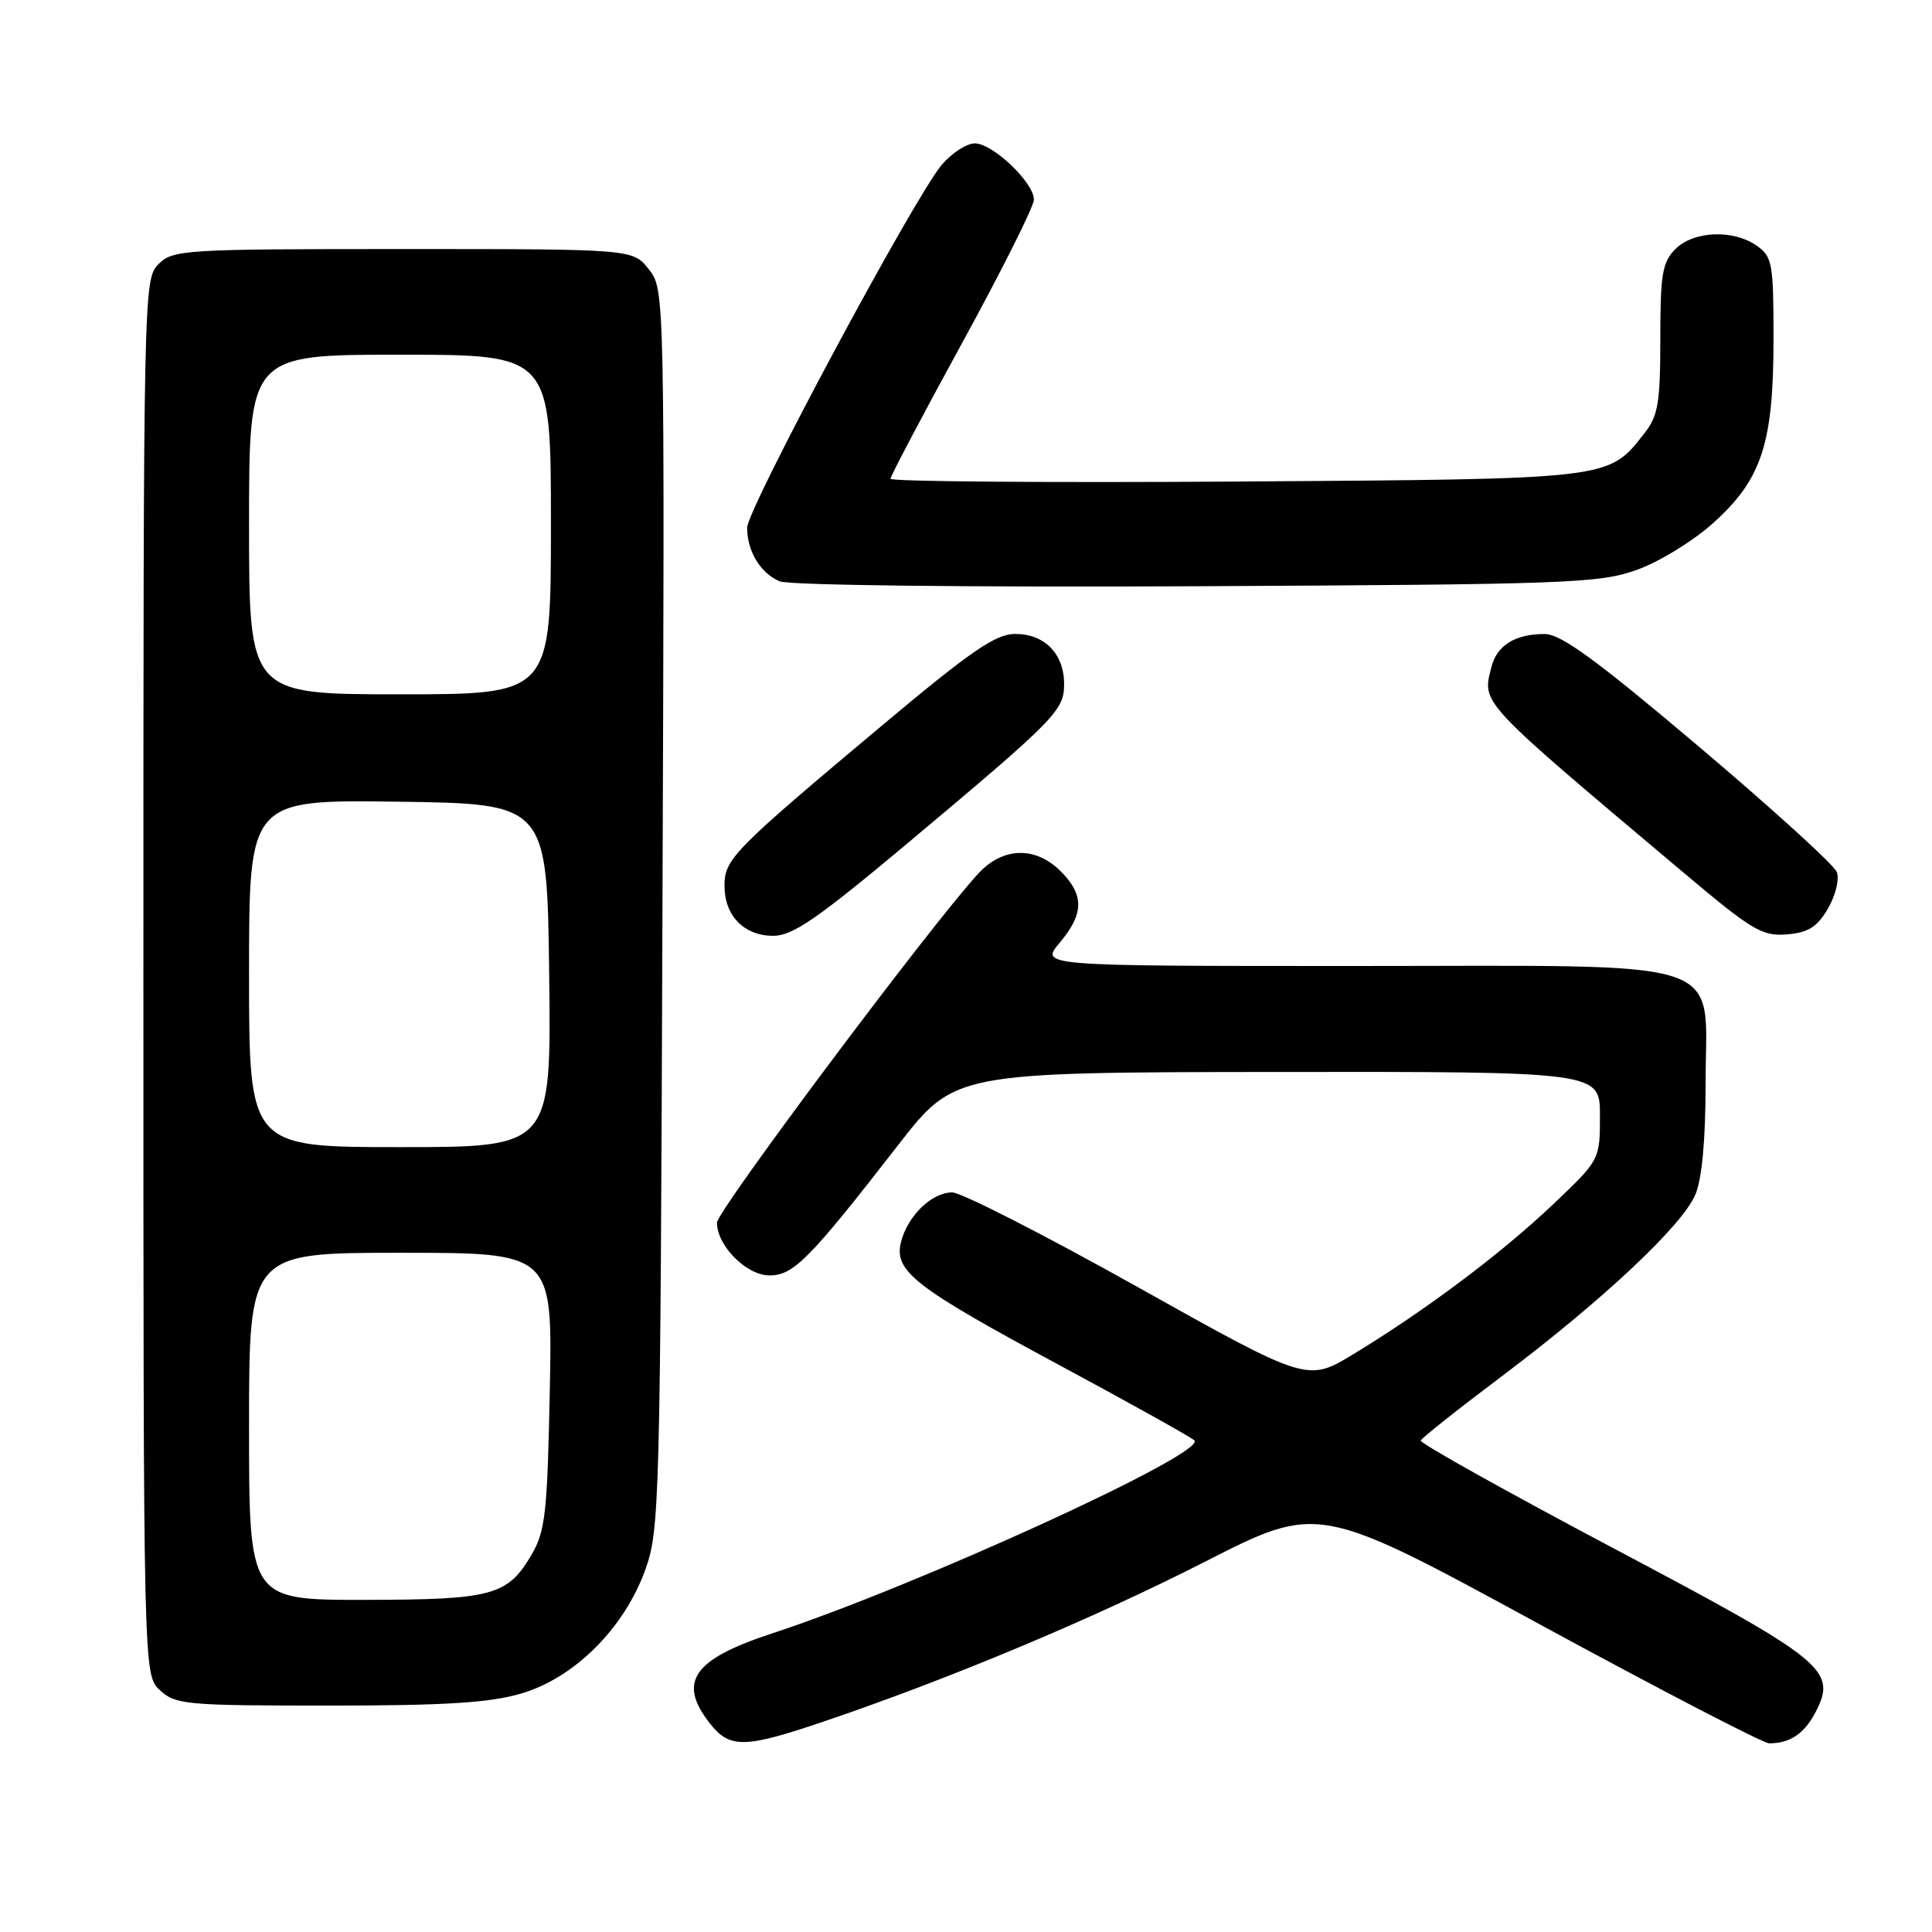 <?xml version="1.0" encoding="UTF-8" standalone="no"?>
<!DOCTYPE svg PUBLIC "-//W3C//DTD SVG 1.1//EN" "http://www.w3.org/Graphics/SVG/1.1/DTD/svg11.dtd" >
<svg xmlns="http://www.w3.org/2000/svg" xmlns:xlink="http://www.w3.org/1999/xlink" version="1.1" viewBox="0 0 256 256">
 <g >
 <path fill="currentColor"
d=" M 109.06 228.14 C 125.78 222.48 144.78 214.52 159.60 206.97 C 174.69 199.27 174.69 199.27 203.85 215.14 C 219.88 223.86 233.64 231.00 234.42 231.00 C 237.19 231.00 239.09 229.72 240.58 226.85 C 243.45 221.29 241.87 220.01 213.75 205.13 C 199.59 197.63 188.12 191.22 188.25 190.88 C 188.39 190.54 193.21 186.71 198.97 182.38 C 212.35 172.31 222.92 162.39 224.65 158.28 C 225.52 156.21 226.00 150.98 226.00 143.60 C 226.00 126.59 230.22 128.00 179.28 128.00 C 137.82 128.00 137.82 128.00 140.41 124.92 C 143.65 121.08 143.68 118.59 140.55 115.45 C 137.19 112.10 132.89 112.22 129.63 115.75 C 123.51 122.36 95.00 160.45 95.00 162.01 C 95.00 165.06 98.91 169.00 101.96 169.00 C 105.15 169.00 107.25 166.87 119.00 151.74 C 126.50 142.09 126.50 142.09 169.25 142.04 C 212.00 142.00 212.00 142.00 212.00 147.84 C 212.00 153.68 212.00 153.68 205.75 159.62 C 198.91 166.11 188.90 173.62 179.37 179.41 C 173.24 183.13 173.24 183.13 150.80 170.57 C 138.45 163.66 127.37 158.00 126.17 158.00 C 123.47 158.00 120.26 161.11 119.39 164.57 C 118.42 168.44 121.13 170.54 140.49 180.95 C 149.84 185.98 157.84 190.44 158.26 190.86 C 159.95 192.55 121.34 210.20 102.24 216.46 C 91.80 219.89 89.75 222.87 94.07 228.37 C 96.69 231.70 98.65 231.67 109.06 228.14 Z  M 69.07 224.40 C 76.12 222.33 82.73 215.73 85.51 207.99 C 87.40 202.72 87.50 199.17 87.78 120.43 C 88.08 38.37 88.08 38.37 85.97 35.68 C 83.85 33.00 83.85 33.00 53.43 33.00 C 24.33 33.00 22.91 33.09 21.00 35.00 C 19.03 36.97 19.00 38.33 19.00 129.46 C 19.00 221.92 19.00 221.92 21.19 223.96 C 23.24 225.87 24.63 226.00 43.51 226.00 C 59.01 226.00 64.88 225.63 69.07 224.40 Z  M 120.06 111.90 C 139.96 95.21 141.00 94.16 141.00 90.63 C 141.00 86.64 138.42 84.00 134.52 84.00 C 131.93 84.00 128.71 86.21 116.92 96.09 C 97.09 112.72 96.00 113.83 96.00 117.37 C 96.00 121.35 98.59 124.00 102.46 124.00 C 105.03 124.00 108.29 121.75 120.06 111.90 Z  M 242.22 120.38 C 243.23 118.63 243.75 116.50 243.38 115.54 C 243.02 114.60 234.80 107.13 225.11 98.93 C 211.57 87.47 206.85 84.02 204.68 84.01 C 200.78 84.00 198.34 85.51 197.62 88.39 C 196.39 93.29 195.75 92.62 223.33 115.84 C 232.18 123.29 233.51 124.08 236.78 123.81 C 239.62 123.57 240.79 122.83 242.22 120.38 Z  M 216.84 75.53 C 219.81 74.48 224.34 71.70 227.00 69.31 C 233.45 63.51 235.00 58.78 235.00 44.88 C 235.00 34.89 234.84 34.00 232.78 32.56 C 229.66 30.37 224.41 30.59 222.00 33.00 C 220.27 34.73 220.00 36.33 220.00 44.87 C 220.00 53.36 219.71 55.10 217.91 57.39 C 213.05 63.57 213.86 63.47 163.75 63.81 C 138.59 63.97 118.00 63.81 118.00 63.44 C 118.00 63.07 122.28 54.96 127.50 45.42 C 132.72 35.88 137.00 27.35 137.00 26.46 C 137.00 24.19 131.55 19.00 129.17 19.00 C 128.07 19.00 126.10 20.29 124.77 21.86 C 121.09 26.24 99.00 67.44 99.00 69.93 C 99.00 73.05 100.77 75.96 103.32 77.03 C 104.57 77.55 128.13 77.83 158.50 77.68 C 207.59 77.44 211.89 77.29 216.84 75.53 Z  M 33.00 189.00 C 33.00 166.00 33.00 166.00 53.11 166.00 C 73.22 166.00 73.22 166.00 72.85 184.25 C 72.53 200.44 72.26 202.89 70.44 206.00 C 67.26 211.43 65.26 211.97 48.25 211.99 C 33.00 212.00 33.00 212.00 33.00 189.00 Z  M 33.00 128.98 C 33.00 105.96 33.00 105.96 52.75 106.23 C 72.50 106.50 72.50 106.50 72.77 129.25 C 73.04 152.00 73.04 152.00 53.02 152.00 C 33.00 152.00 33.00 152.00 33.00 128.98 Z  M 33.00 69.50 C 33.00 47.00 33.00 47.00 53.00 47.00 C 73.00 47.00 73.00 47.00 73.00 69.50 C 73.00 92.00 73.00 92.00 53.00 92.00 C 33.00 92.00 33.00 92.00 33.00 69.50 Z "/>
</g>
</svg>